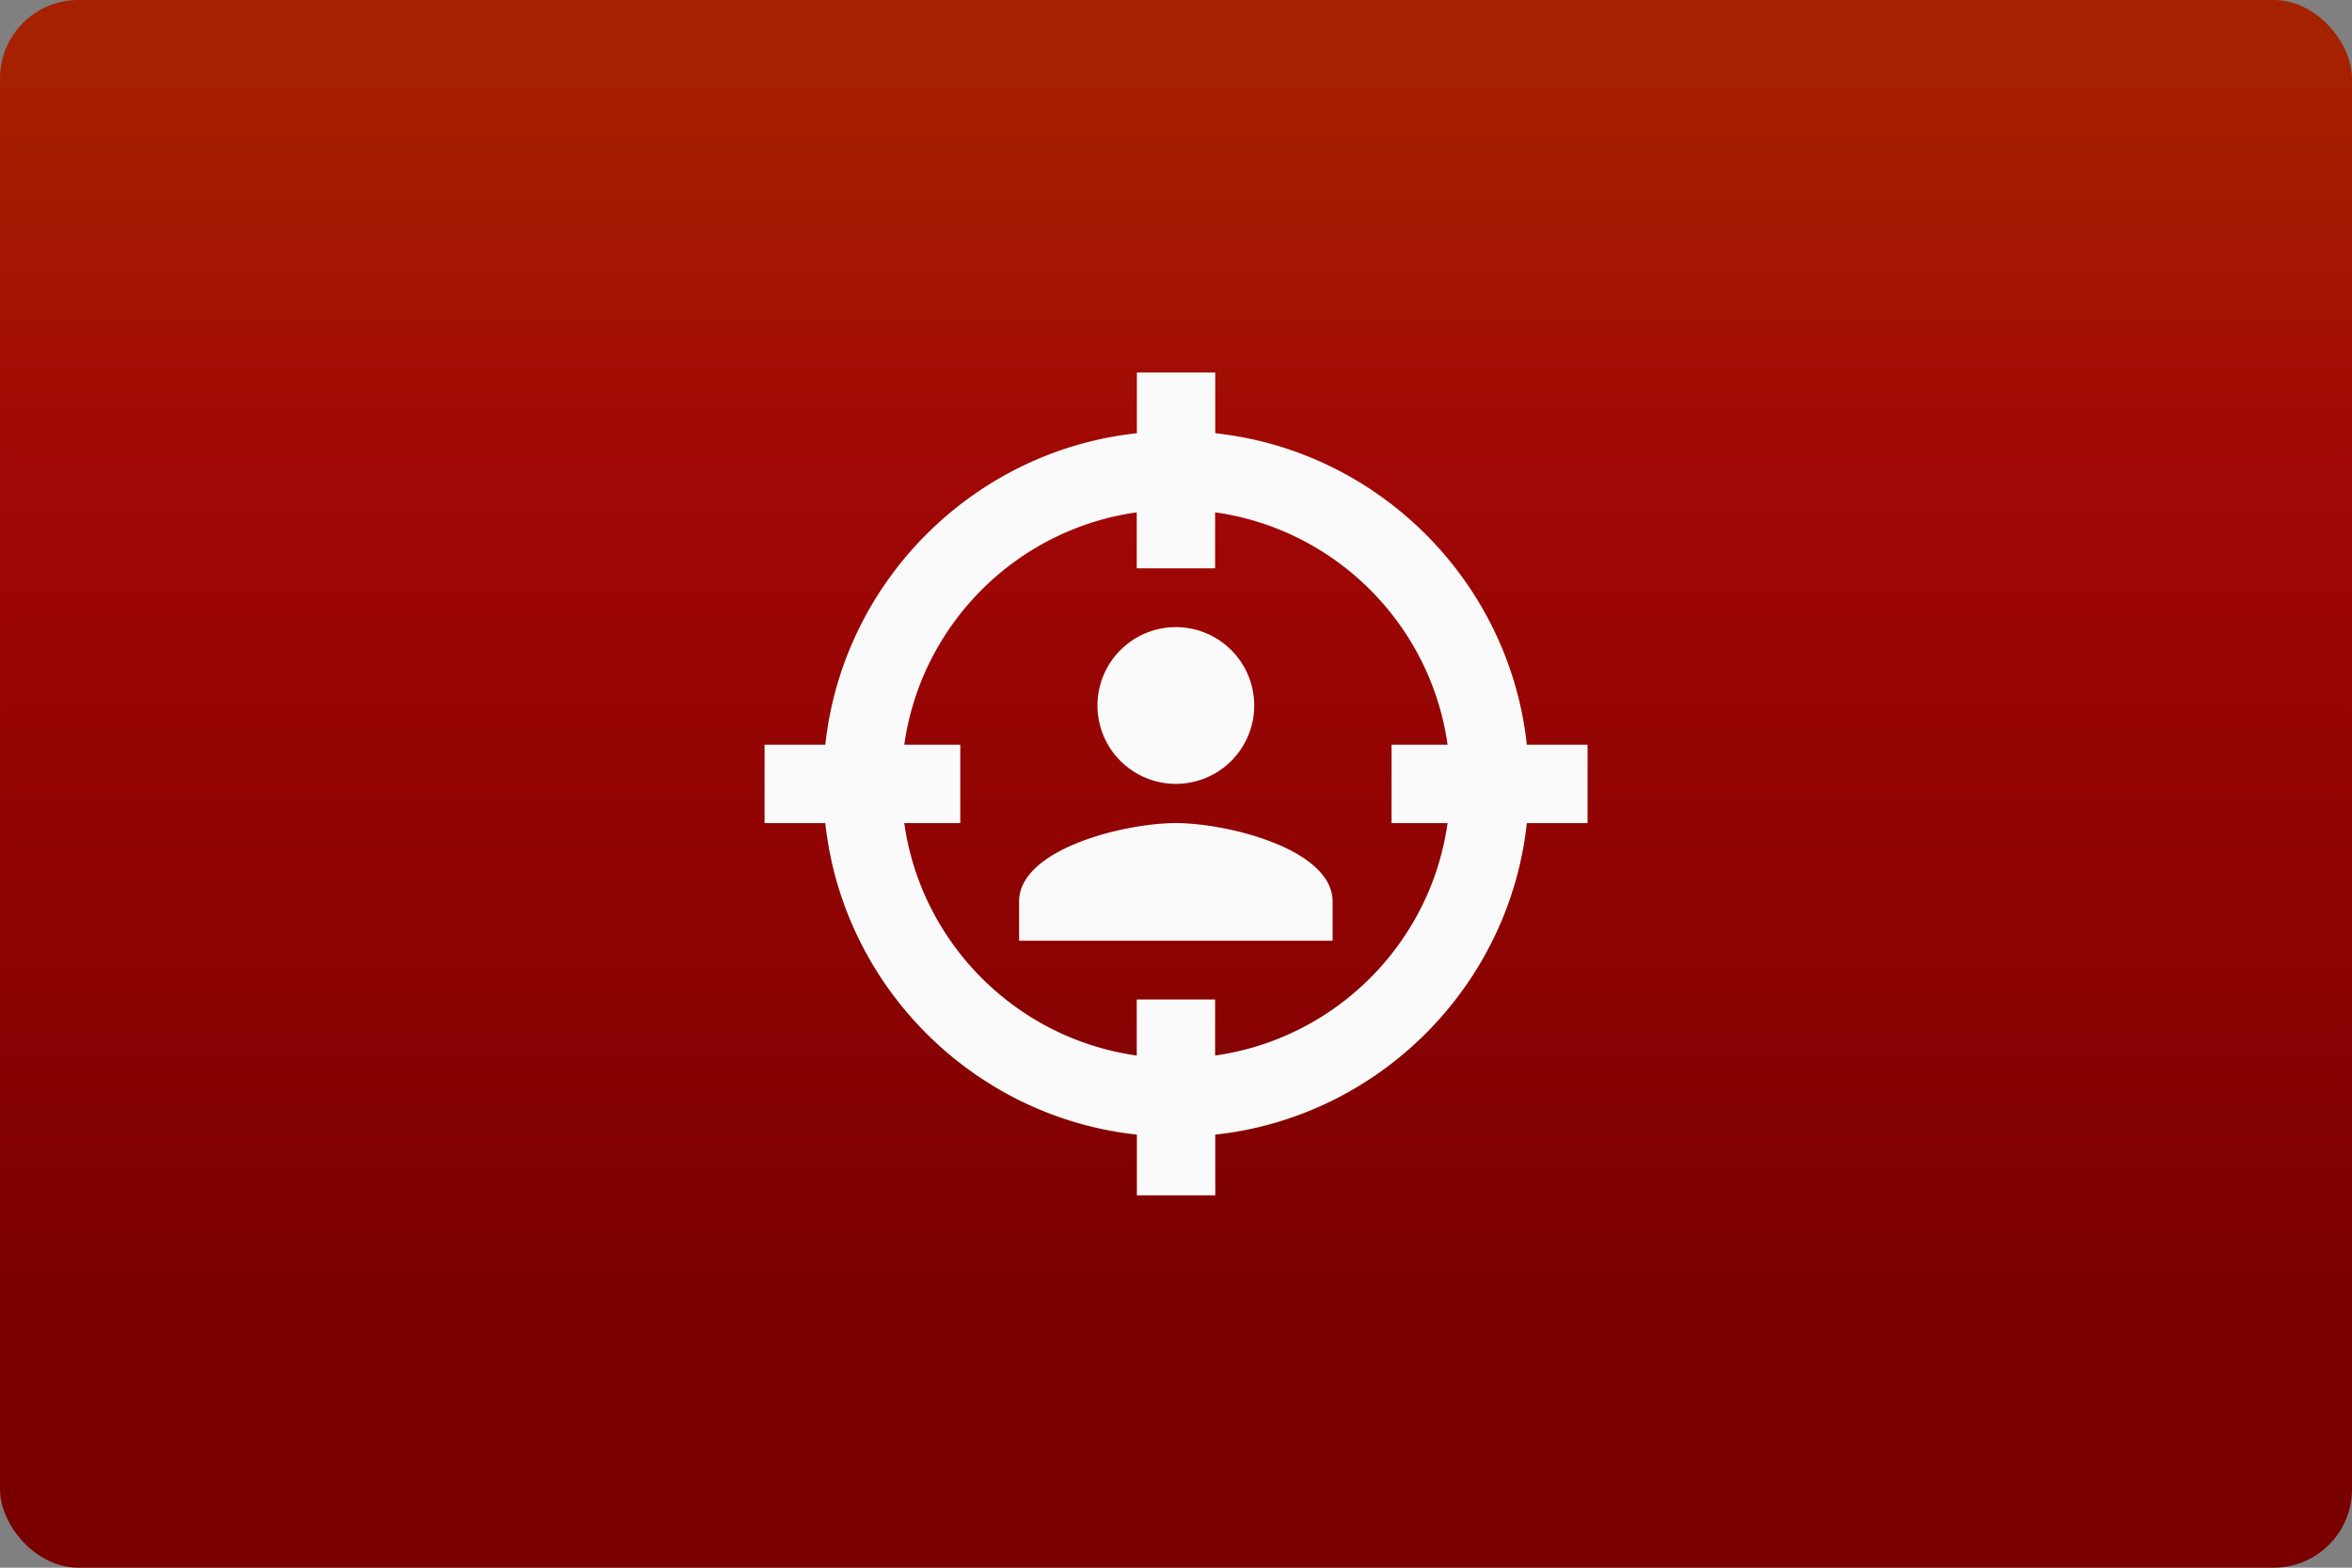 <svg width="480" height="320" version="1.1" viewBox="0 0 127 84.667" xmlns="http://www.w3.org/2000/svg" xmlns:xlink="http://www.w3.org/1999/xlink">
 <rect x="0" y="0" width="127" height="84.667" fill="#808080" stroke="none"/>
 <defs>
  <linearGradient id="a" x1="64.079" x2="64.079" y1="4.352" y2="71.838" gradientUnits="userSpaceOnUse">
   <stop stop-color="#a62100" offset="0"/>
   <stop stop-color="#a10705" offset=".317"/>
   <stop stop-color="#7a0000" offset="1"/>
  </linearGradient>
 </defs>
 <rect width="127" height="84.667" ry="4.233" fill="url(#a)" stroke-linecap="square" stroke-linejoin="round" stroke-width=".529" style="paint-order:stroke fill markers"/>
 <g transform="matrix(8 0 0 8 -444.5 -296.33)">
  <rect x="60.325" y="39.158" width="6.35" height="6.35" fill="none" opacity=".5" style="paint-order:stroke markers fill"/>
  <path d="m65.868 42.069h0.41v0.529h-0.41c-0.119 1.103-1 1.984-2.103 2.103v0.41h-0.529v-0.41c-1.103-0.119-1.984-1-2.103-2.103h-0.41v-0.529h0.41c0.119-1.103 1-1.984 2.103-2.103v-0.41h0.529v0.41c1.103 0.119 1.984 1 2.103 2.103m-4.202 0h0.378v0.529h-0.378c0.114 0.812 0.757 1.455 1.569 1.569v-0.378h0.529v0.378c0.812-0.114 1.455-0.757 1.569-1.569h-0.378v-0.529h0.378c-0.114-0.812-0.757-1.455-1.569-1.569v0.378h-0.529v-0.378c-0.812 0.114-1.455 0.757-1.569 1.569m2.892 1.323h-2.117v-0.265c0-0.352 0.706-0.529 1.058-0.529s1.058 0.177 1.058 0.529v0.265m-1.058-2.117a0.529 0.529 0 0 1 0.529 0.529 0.529 0.529 0 0 1-0.529 0.529 0.529 0.529 0 0 1-0.529-0.529 0.529 0.529 0 0 1 0.529-0.529z" fill="#fafafa" stroke-width=".265"/>
 </g>
 <style type="text/css">.st0{fill:#FC0C18;}
	.st1{fill:#FC0C18;}</style>
</svg>
